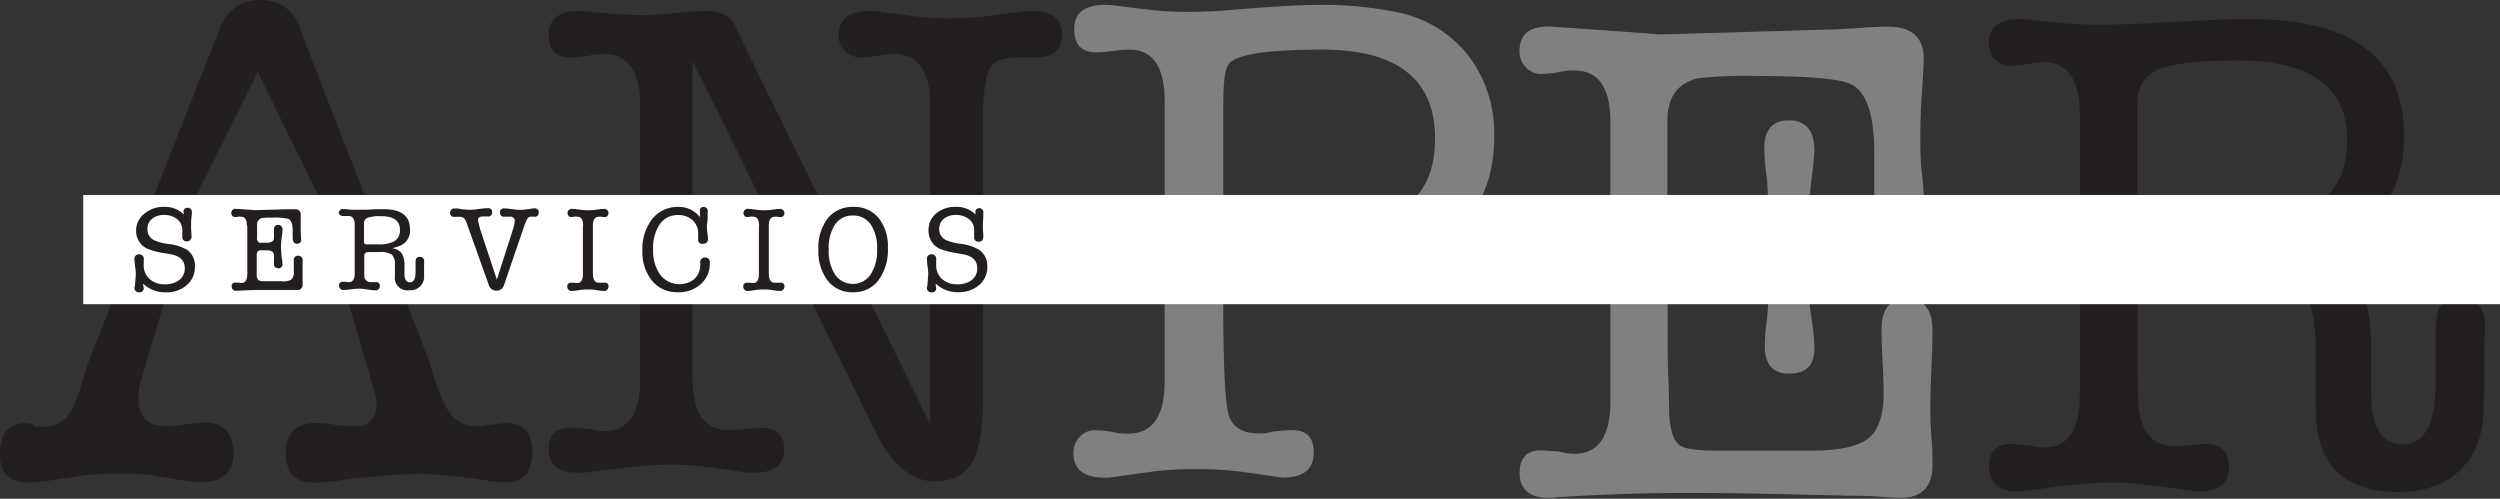 <svg id="Layer_1" data-name="Layer 1" xmlns="http://www.w3.org/2000/svg" viewBox="0 0 347.74 69.37"><rect x="0" y="0" width="347.74" height="69.37" fill="#333333" stroke="none"/><defs><style>.cls-1{fill:#231f20;}.cls-2{fill:gray;}.cls-3{fill:#fff;}</style></defs><title>anperchiqilus</title><path class="cls-1" d="M90.5,84.92L87,73a5.14,5.14,0,0,0-1.21-2.44A4.59,4.59,0,0,0,83.21,70H65.91a3.39,3.39,0,0,0-2.67.86,16.41,16.41,0,0,0-1.9,4.64l-2.82,9.4a9.18,9.18,0,0,0-.39,2.56q0,3.91,3.79,3.9a22.08,22.08,0,0,0,2.77-.24,21.84,21.84,0,0,1,2.67-.24q4,0,4,4.27,0,4-4.37,4A13,13,0,0,1,64.84,99L60,98.2A31.88,31.88,0,0,0,55.51,98a37.56,37.56,0,0,0-4.76.2l-4.08.61a30.42,30.42,0,0,1-4,.41q-3.79,0-3.79-4,0-4.27,3.69-4.27a1.4,1.4,0,0,1,1.17.49H45a4.3,4.3,0,0,0,4-2.57,34.93,34.93,0,0,0,1.94-5.75L69,37.25q1.55-5.15,6.12-5.15t5.93,5.13L98.47,82q1.65,5.74,3,7.57a4.56,4.56,0,0,0,3.89,1.83,3.18,3.18,0,0,0,1.17-.16l2.72-.33q3.69,0,3.69,4,0,4.28-3.69,4.28a19.33,19.33,0,0,1-2.82-.27A66.06,66.06,0,0,0,97.3,98a110.05,110.05,0,0,0-11.66,1,28.8,28.8,0,0,1-3.11.24q-3.89,0-3.89-4.15t4.28-4.15a19.73,19.73,0,0,1,2.58.24,19.6,19.6,0,0,0,2.58.24q3.21,0,3.21-3.29A20.27,20.27,0,0,0,90.5,84.92ZM83.5,60L74.75,42.11,65.81,60a5.73,5.73,0,0,0-.19.85q0,1.1,1.46,1.1H82.53a1,1,0,0,0,1.17-1A4.9,4.9,0,0,0,83.5,60Z" transform="translate(-38.89 -32.1)"/><path class="cls-1" d="M142.17,37.9l26.09,53.16V52.74q0-7.42-.1-8.18-0.87-4.94-4.86-4.94a16.83,16.83,0,0,0-2.33.24,17,17,0,0,1-2.33.24,3,3,0,0,1-2.19-.91,2.89,2.89,0,0,1-.92-2.14q0-3.43,4.37-3.43a5.81,5.81,0,0,1,1.26.1l4.37,0.57a42.31,42.31,0,0,0,5.44.38,56.29,56.29,0,0,0,6.7-.52l3.4-.43a4.25,4.25,0,0,0,.68-0.09h0.68q4.18,0,4.18,3.28t-4,3.19H180.6q-3,0-3.86,1.23t-1.09,5.41V87.18q0,6.55-1.52,9.21t-5.22,2.66q-4.79,0-8.11-6.66L135.22,40.57V84.79q0,7.13,5,7.13,0.78,0,2.33-.14t2.33-.14q3.11,0,3.11,3,0,3.23-4.37,3.23H143a4.14,4.14,0,0,0-.68-0.1l-4-.57a44,44,0,0,0-6.22-.48,57.53,57.53,0,0,0-6.51.48l-4.76.57a4.12,4.12,0,0,0-.68.1h-0.78q-4.18,0-4.18-3.33,0-2.94,3.11-2.95c0.32,0,1.2.07,2.62,0.19a7.94,7.94,0,0,0,2,.29q5,0,5-7.13V46.75q0-7.13-5-7.13a14,14,0,0,0-1.93.19,19.77,19.77,0,0,1-2.7.29q-3.09,0-3.09-3.14,0-3.32,4.17-3.33,0.58,0,1.55.1,4.85,0.47,7.47.48,1.45,0,4.36-.29t4.37-.29q3,0,4,2Z" transform="translate(-38.89 -32.1)"/><path class="cls-2" d="M200.89,85.13V46.22Q200.89,39,196,39a17.21,17.21,0,0,0-2,.15,23.55,23.55,0,0,1-2.6.24q-3.09,0-3.09-3.21,0-3.4,4.27-3.4a11.82,11.82,0,0,1,1.45.1l4.75,0.58a48.4,48.4,0,0,0,5.82.29q2.43,0,5.82-.29,8-.68,12-0.68a51,51,0,0,1,10.67,1,16.65,16.65,0,0,1,10,6,17.79,17.79,0,0,1,3.64,11.27q0,9.13-6.27,14t-18.12,4.86H211.49a2.62,2.62,0,0,0-2,.53,4.42,4.42,0,0,0-.44,2.47v1.94q0,12.29.73,14.9T214,92.4a7.08,7.08,0,0,0,2-.29c1.43-.13,2.3-0.19,2.63-0.19q3,0,3,3.11,0,3.5-4.28,3.5l-1.36-.19-4.86-.68a47.08,47.08,0,0,0-6.12-.29,42.49,42.49,0,0,0-5.54.29l-5.64.78a2.58,2.58,0,0,0-.58.1h-0.68q-4.37,0-4.37-3.4a3.19,3.19,0,0,1,.88-2.28,2.84,2.84,0,0,1,2.14-.92,14.62,14.62,0,0,1,2.62.29,8,8,0,0,0,2,.19Q200.89,92.4,200.89,85.13Zm8.84-44q-0.68,1-.68,5.34V60.81q0,2.63,3.69,3h5.64a51.37,51.37,0,0,0,11.47-1.07q8.65-2,8.65-11.37Q238.5,39,222.76,39,211.1,39,209.74,41.09Z" transform="translate(-38.89 -32.1)"/><path class="cls-2" d="M262.89,49.09q0-7.19-5-7.19a7.92,7.92,0,0,0-2,.2,14.94,14.94,0,0,1-2.62.29,2.83,2.83,0,0,1-2.14-.92,3.2,3.2,0,0,1-.88-2.29q0-3.4,4.07-3.4l1.45,0.1q14.53,1,13.56,1h1l23.34-.68q0.68,0,5-.29c1-.06,2-0.1,2.81-0.1q5,0,5,4.47,0,0.78-.28,5Q306,48.31,306,50.93a47,47,0,0,0,.16,4.76,40,40,0,0,1,.33,4.18q0,3.69-3.45,3.7t-3.45-5.15V53.36q0-8.16-3.4-9.62-2.53-1.07-13-1.07A59.54,59.54,0,0,0,275,43q-4.18,1.07-4.18,5.83v9.72q0,3.89,1.73,4.47a9.31,9.31,0,0,0,2.3.19h3.93q6,0,6-4.18a24.22,24.22,0,0,0-.24-3,25.44,25.44,0,0,1-.24-3.3q0-3.89,3.45-3.89T291.27,53q0,0.78-.63,6a67.72,67.72,0,0,0-.54,7.87q0,1.95.39,6.9c0.06,0.52.23,1.65,0.49,3.4a26.78,26.78,0,0,1,.29,3.4q0,3.5-3.5,3.5T284.37,80a28.29,28.29,0,0,1,.24-3.11,28.68,28.68,0,0,0,.24-3.11q0-4.18-5.54-4.18h-4.37q-2.82,0-3.45,1t-0.63,4.18v6q0,1.56.1,4.18,0.1,3.21.1,4.28,0.1,3.89,1.56,4.86,1.06,0.68,5.05.68h13.22q5.73,0,7.87-1.7t2.14-6.37q0-1.46-.15-4.32T300.6,78q0-4.37,3.45-4.37,3.64,0,3.64,4.47,0,1.75-.15,5.34t-0.15,5.34c0,0.91,0,2.25.15,4s0.15,3.13.15,4q0,4.57-4.47,4.57c-0.71,0-1.84-.07-3.4-0.2q-1.16-.1-4.27-0.1,0.68,0-7.58-.19t-14.29-.19q-9.13,0-17.88.58a4.38,4.38,0,0,0-.87.1h-0.58q-4.09,0-4.08-3.5,0-3.11,3-3.11c0.32,0,1.2.07,2.62,0.19a7.75,7.75,0,0,0,2,.29q5,0,5-7.29v-39Z" transform="translate(-38.89 -32.1)"/><path class="cls-1" d="M365.91,64.14a33.61,33.61,0,0,1-7.19,2.33q5.68,1.07,7.85,4.26t2.16,10.56V86.9q0,7,4.42,7t4.52-8.28V79a12.71,12.71,0,0,1,.39-3.85,3,3,0,0,1,3-1.63q3.5,0,3.5,4.08c0,0.07,0,.78-0.1,2.14v7.09a11.73,11.73,0,0,0-.09,1.75q0,5.64-3.16,8.79t-8.79,3.16Q361,100.49,361,88.92V80.56q0-6.51-2.47-8.6t-10.21-2.09h-9q-3.1,0-3.1,3.79v7.48q0,7.19.2,8.16,0.87,4.86,4.86,4.86a13.22,13.22,0,0,0,2-.12c1.1-.12,1.95-0.18,2.53-0.18q3.11,0,3.11,3.21,0,3.4-4.18,3.4l-1.46-.2L338,99.61a42.54,42.54,0,0,0-5.34-.39,56.28,56.28,0,0,0-6.8.48l-4.66.58c-1,.13-1.52.2-1.46,0.2q-4.18,0-4.18-3.5,0-3.11,3-3.11c0.32,0,1.2.07,2.62,0.19a7.66,7.66,0,0,0,2,.29q5,0,5-7.29v-39q0-7.29-5-7.29a16.73,16.73,0,0,0-2.33.25,16.84,16.84,0,0,1-2.33.24,2.84,2.84,0,0,1-2.14-.92,3.07,3.07,0,0,1-.87-2.19q0-3.4,4.28-3.4c0.26,0,.71,0,1.36.1l5,0.49q1.94,0.19,4.86.19t6.71-.19l7.39-.39q3.69-.19,6.8-0.19,21.38,0,21.38,16.27Q373.29,60.65,365.91,64.14ZM339,63.36h9.13q8.16,0,12.25-2.33,5-2.82,5-9.43,0-11.08-15.21-11.08-8.09,0-11,1.21t-3,4.81V60.83a2.64,2.64,0,0,0,.58,2.09A4,4,0,0,0,339,63.36Z" transform="translate(-38.89 -32.1)"/><rect class="cls-3" x="11.58" y="27.12" width="336.16" height="15.19"/><path class="cls-1" d="M61.77,60.88a3.58,3.58,0,0,1,2.67,1.05V61.7A0.53,0.53,0,0,1,65,61a0.58,0.58,0,0,1,.57.72v0.1s0,0.19-.05.5a10.73,10.73,0,0,0-.05,1.12q0,0.08,0,.53l0.05,0.67a1.25,1.25,0,0,1,0,.23,0.64,0.64,0,0,1-.62.8,0.58,0.58,0,0,1-.65-0.67V65l0-.45c0-.15,0-0.28,0-0.37a1.94,1.94,0,0,0-.68-1.57A2.81,2.81,0,0,0,61.77,62a2.63,2.63,0,0,0-1.73.53A1.78,1.78,0,0,0,59.4,64a1.65,1.65,0,0,0,1,1.55,7.25,7.25,0,0,0,1.87.48,6.57,6.57,0,0,1,2.72.87A2.72,2.72,0,0,1,66,69.21a3.23,3.23,0,0,1-1.13,2.55,4.24,4.24,0,0,1-2.91,1,4.36,4.36,0,0,1-3.15-1.2V71.8a1.85,1.85,0,0,1,.07.35,0.54,0.54,0,0,1-.61.61,0.61,0.61,0,0,1-.67-0.7,0.17,0.17,0,0,1,.05-0.13l0.07-.87q0.06-.65.06-0.84a8,8,0,0,0-.09-1,8.33,8.33,0,0,1-.09-1,0.62,0.62,0,0,1,.63-0.75,0.63,0.63,0,0,1,.65.76V68.9a2.58,2.58,0,0,0,.8,2,3.07,3.07,0,0,0,2.16.74,3.13,3.13,0,0,0,2-.6,2,2,0,0,0,.75-1.64q0-1.59-2-1.94l-1-.17a10.68,10.68,0,0,1-2.2-.59,2.54,2.54,0,0,1-1.14-1,2.79,2.79,0,0,1-.43-1.53A3,3,0,0,1,59,61.8,4.11,4.11,0,0,1,61.77,60.88Z" transform="translate(-38.89 -32.1)"/><path class="cls-1" d="M73.23,63.47c0-.82-0.28-1.23-0.85-1.23a1.46,1.46,0,0,0-.35,0,2.36,2.36,0,0,1-.45.05,0.48,0.48,0,0,1-.37-0.16,0.55,0.55,0,0,1-.15-0.39,0.57,0.57,0,0,1,.7-0.58l0.25,0,2.33,0.17H74.5l4-.12,0.87,0,0.48,0a0.72,0.72,0,0,1,.87.77c0,0.09,0,.38,0,0.85s0,0.69,0,1,0,0.66,0,.82a6.92,6.92,0,0,1,.06.72,0.54,0.54,0,0,1-.59.63c-0.4,0-.59-0.29-0.59-0.88V64.21q0-1.4-.59-1.66a7.87,7.87,0,0,0-2.24-.18,10.28,10.28,0,0,0-1.4.05,0.91,0.91,0,0,0-.72,1v1.67a0.73,0.73,0,0,0,.29.77,1.65,1.65,0,0,0,.39,0H76c0.69,0,1-.24,1-0.72a4.45,4.45,0,0,0,0-.52,4.25,4.25,0,0,1,0-.57,0.56,0.56,0,0,1,.59-0.67,0.59,0.59,0,0,1,.59.72c0,0.09,0,.43-0.11,1a11.41,11.41,0,0,0-.09,1.35q0,0.33.07,1.19c0,0.09,0,.28.08,0.58a4.63,4.63,0,0,1,.05.59,0.53,0.53,0,0,1-.6.6,0.57,0.57,0,0,1-.58-0.7,4.69,4.69,0,0,1,0-.53,5.32,5.32,0,0,0,0-.54c0-.48-0.32-0.72-1-0.72H75.3a0.71,0.71,0,0,0-.59.17,1.52,1.52,0,0,0-.11.72v1c0,0.18,0,.42,0,0.72s0,0.61,0,.73a1,1,0,0,0,.27.83,2,2,0,0,0,.87.12H78A2.25,2.25,0,0,0,79.39,71a1.33,1.33,0,0,0,.37-1.09c0-.17,0-0.41,0-0.74s0-.58,0-0.75a0.6,0.6,0,0,1,.59-0.75,0.63,0.63,0,0,1,.63.77q0,0.3,0,.92c0,0.41,0,.72,0,0.92s0,0.39,0,.69,0,0.54,0,.69a0.69,0.69,0,0,1-.77.78l-0.58,0-0.74,0-1.3,0-2.45,0q-1.57,0-3.07.1l-0.15,0h-0.1a0.58,0.58,0,0,1-.7-0.6,0.46,0.46,0,0,1,.52-0.53l0.45,0a1.28,1.28,0,0,0,.35.05q0.85,0,.85-1.25v-6.7Z" transform="translate(-38.89 -32.1)"/><path class="cls-1" d="M94.67,66.22a5.71,5.71,0,0,1-1.24.4,2,2,0,0,1,1.35.73,3.36,3.36,0,0,1,.37,1.82v1c0,0.8.25,1.2,0.76,1.2s0.78-.48.78-1.42V68.77a2.22,2.22,0,0,1,.07-0.66,0.52,0.52,0,0,1,.52-0.28,0.58,0.58,0,0,1,.6.7s0,0.13,0,.37v1.22a2,2,0,0,0,0,.3,1.89,1.89,0,0,1-2.06,2.05,1.75,1.75,0,0,1-2-2V69a1.93,1.93,0,0,0-.42-1.48,2.94,2.94,0,0,0-1.76-.36H90.09a0.53,0.53,0,0,0-.53.65v1.29q0,1.24,0,1.4a0.83,0.83,0,0,0,.84.84l0.35,0,0.43,0a0.48,0.48,0,0,1,.54.55,0.58,0.58,0,0,1-.72.58l-0.25,0-0.9-.12A7.81,7.81,0,0,0,89,72.25a9.61,9.61,0,0,0-1.17.08l-0.8.1-0.25,0a0.59,0.59,0,0,1-.72-0.6,0.46,0.46,0,0,1,.52-0.53l0.45,0a1.25,1.25,0,0,0,.35.05q0.85,0,.85-1.25v-6.7q0-1.25-.85-1.25a2.73,2.73,0,0,0-.4,0l-0.4,0a0.49,0.49,0,0,1-.37-0.16A0.54,0.54,0,0,1,86,61.77a0.59,0.59,0,0,1,.74-0.58l0.23,0,0.85,0.08c0.22,0,.5,0,0.84,0l1.15,0,1.27-.07q0.63,0,1.17,0,3.68,0,3.67,2.8A2.25,2.25,0,0,1,94.67,66.22ZM90,66.09h1.57a4.36,4.36,0,0,0,2.1-.4,1.71,1.71,0,0,0,.85-1.62q0-1.9-2.61-1.9a5.55,5.55,0,0,0-1.88.21,0.83,0.83,0,0,0-.51.83v2.45a0.46,0.46,0,0,0,.1.36A0.7,0.7,0,0,0,90,66.09Z" transform="translate(-38.89 -32.1)"/><path class="cls-1" d="M105.65,63.9L108,71l2.24-7a4.47,4.47,0,0,0,.25-1.13,0.58,0.58,0,0,0-.67-0.63l-0.37,0a2.31,2.31,0,0,1-.37,0,0.55,0.55,0,0,1-.65-0.58,0.53,0.53,0,0,1,.63-0.57,8.12,8.12,0,0,1,1.06.1,8.38,8.38,0,0,0,1.08.1,9.22,9.22,0,0,0,1.48-.15,3.11,3.11,0,0,1,.53-0.05,0.53,0.53,0,0,1,.62.58,0.53,0.53,0,0,1-.62.57l-0.07,0-0.38,0H112.7a0.53,0.53,0,0,0-.46.28,6.89,6.89,0,0,0-.49,1.19l-2.74,8a1.06,1.06,0,0,1-1.05.82,1.08,1.08,0,0,1-1.09-.82l-3-8.39a3.31,3.31,0,0,0-.35-0.78,0.9,0.9,0,0,0-.74-0.28h-0.63a0.54,0.54,0,0,1-.65-0.57,0.56,0.56,0,0,1,.67-0.58,2.46,2.46,0,0,1,.45,0,9.28,9.28,0,0,0,1.65.17,10.25,10.25,0,0,0,1.24-.11,10,10,0,0,1,1.22-.11,0.52,0.52,0,0,1,.62.55,0.55,0.55,0,0,1-.63.6h-0.6c-0.49,0-.73.15-0.73,0.46a1.67,1.67,0,0,0,.08.5Z" transform="translate(-38.89 -32.1)"/><path class="cls-1" d="M120,63.47c0-.82-0.28-1.23-0.85-1.23a1.46,1.46,0,0,0-.35,0,2.36,2.36,0,0,1-.45.05,0.48,0.48,0,0,1-.37-0.16,0.55,0.55,0,0,1-.15-0.39,0.59,0.59,0,0,1,.73-0.58l0.23,0,0.89,0.12a7.61,7.61,0,0,0,1,.07,8.71,8.71,0,0,0,1.13-.08l0.75-.1,0.23,0a0.59,0.59,0,0,1,.74.58,0.55,0.55,0,0,1-.15.39,0.48,0.48,0,0,1-.37.16,2.58,2.58,0,0,1-.45-0.05,1.42,1.42,0,0,0-.35,0c-0.57,0-.85.41-0.85,1.23v6.7c0,0.83.28,1.25,0.85,1.25l0.35,0a3.27,3.27,0,0,1,.45,0,0.46,0.46,0,0,1,.52.53,0.6,0.6,0,0,1-.74.6H122.7l-0.12,0-0.87-.13a6.37,6.37,0,0,0-.92-0.07,8.43,8.43,0,0,0-1.25.08l-0.77.12-0.12,0h-0.13a0.59,0.59,0,0,1-.72-0.6,0.46,0.46,0,0,1,.52-0.53l0.45,0a1.28,1.28,0,0,0,.35.05c0.57,0,.85-0.42.85-1.25v-6.7Z" transform="translate(-38.89 -32.1)"/><path class="cls-1" d="M133.25,60.88a3.73,3.73,0,0,1,3,1.42V61.92a0.67,0.67,0,0,1,0-.12c0-.25,0-0.36,0-0.34a0.49,0.49,0,0,1,.52-0.58,0.56,0.56,0,0,1,.55.7c0,0.09,0,.36,0,0.8s-0.1.94-.1,1.15a7.18,7.18,0,0,0,.06.92l0.07,0.63v0.17a0.61,0.61,0,0,1-.6.75A0.59,0.59,0,0,1,136,65.3V64.7a2.45,2.45,0,0,0-.75-1.94,2.85,2.85,0,0,0-2-.75,3,3,0,0,0-2.58,1.27,5.81,5.81,0,0,0-.93,3.5,5.83,5.83,0,0,0,1,3.57,3.42,3.42,0,0,0,4.36.83,2.47,2.47,0,0,0,1-1.19,3.44,3.44,0,0,0,.2-1.3,0.63,0.63,0,0,1,.63-0.77,0.64,0.64,0,0,1,.69.77,3.78,3.78,0,0,1-1.24,2.92,4.52,4.52,0,0,1-3.19,1.14,4.48,4.48,0,0,1-3.6-1.59,6.33,6.33,0,0,1-1.34-4.23,6.68,6.68,0,0,1,1.38-4.39A4.47,4.47,0,0,1,133.25,60.88Z" transform="translate(-38.89 -32.1)"/><path class="cls-1" d="M144.47,63.47c0-.82-0.29-1.23-0.85-1.23a1.42,1.42,0,0,0-.35,0,2.38,2.38,0,0,1-.45.05,0.47,0.47,0,0,1-.37-0.16,0.54,0.54,0,0,1-.15-0.39,0.59,0.59,0,0,1,.73-0.58l0.23,0,0.89,0.12a7.57,7.57,0,0,0,1,.07,8.72,8.72,0,0,0,1.14-.08l0.75-.1,0.23,0a0.59,0.59,0,0,1,.73.58,0.55,0.55,0,0,1-.15.39,0.48,0.48,0,0,1-.37.16,2.56,2.56,0,0,1-.45-0.05,1.44,1.44,0,0,0-.35,0c-0.57,0-.85.41-0.85,1.23v6.7q0,1.25.85,1.25l0.35,0a3.27,3.27,0,0,1,.45,0,0.46,0.46,0,0,1,.52.53,0.6,0.6,0,0,1-.73.6h-0.12l-0.12,0-0.87-.13a6.42,6.42,0,0,0-.92-0.07,8.46,8.46,0,0,0-1.25.08l-0.77.12-0.12,0H143a0.59,0.59,0,0,1-.72-0.6,0.46,0.46,0,0,1,.52-0.53l0.45,0a1.25,1.25,0,0,0,.35.05c0.57,0,.85-0.42.85-1.25v-6.7Z" transform="translate(-38.89 -32.1)"/><path class="cls-1" d="M157.54,72.75a4.28,4.28,0,0,1-3.51-1.6,6.71,6.71,0,0,1-1.3-4.34,6.65,6.65,0,0,1,1.3-4.35,4.4,4.4,0,0,1,3.59-1.58,4.32,4.32,0,0,1,3.48,1.54,6.25,6.25,0,0,1,1.29,4.16,7.12,7.12,0,0,1-1.31,4.51A4.28,4.28,0,0,1,157.54,72.75Zm0-10.67a2.88,2.88,0,0,0-2.49,1.24,5.88,5.88,0,0,0-.89,3.47,6,6,0,0,0,.89,3.51,3,3,0,0,0,4.93,0,6,6,0,0,0,.91-3.51,5.85,5.85,0,0,0-.87-3.45A2.87,2.87,0,0,0,157.58,62.08Z" transform="translate(-38.89 -32.1)"/><path class="cls-1" d="M171.9,60.88a3.59,3.59,0,0,1,2.67,1.05V61.7a0.53,0.53,0,0,1,.52-0.65,0.58,0.58,0,0,1,.57.72v0.1s0,0.19,0,.5a10.21,10.21,0,0,0-.05,1.12q0,0.08,0,.53l0.05,0.67a1.55,1.55,0,0,1,0,.23c0,0.54-.2.8-0.62,0.8a0.58,0.58,0,0,1-.65-0.67V65l0-.45c0-.15,0-0.28,0-0.37a1.93,1.93,0,0,0-.68-1.57A2.8,2.8,0,0,0,171.9,62a2.63,2.63,0,0,0-1.73.53,1.77,1.77,0,0,0-.64,1.44,1.65,1.65,0,0,0,1,1.55,7.25,7.25,0,0,0,1.87.48,6.55,6.55,0,0,1,2.72.87,2.71,2.71,0,0,1,1.1,2.32,3.23,3.23,0,0,1-1.12,2.55,4.25,4.25,0,0,1-2.91,1,4.35,4.35,0,0,1-3.15-1.2V71.8a1.88,1.88,0,0,1,.07.35,0.54,0.54,0,0,1-.62.61,0.61,0.61,0,0,1-.67-0.7,0.18,0.18,0,0,1,.05-0.13l0.08-.87c0-.44.06-0.71,0.06-0.84a7.93,7.93,0,0,0-.09-1,8,8,0,0,1-.09-1,0.62,0.62,0,0,1,.63-0.75,0.63,0.63,0,0,1,.65.76V68.9a2.58,2.58,0,0,0,.8,2,3.06,3.06,0,0,0,2.16.74,3.12,3.12,0,0,0,2-.6,2,2,0,0,0,.75-1.64q0-1.59-2-1.94l-1-.17a10.7,10.7,0,0,1-2.21-.59,2.54,2.54,0,0,1-1.14-1,2.81,2.81,0,0,1-.43-1.53,3,3,0,0,1,1.07-2.39A4.11,4.11,0,0,1,171.9,60.88Z" transform="translate(-38.89 -32.1)"/></svg>